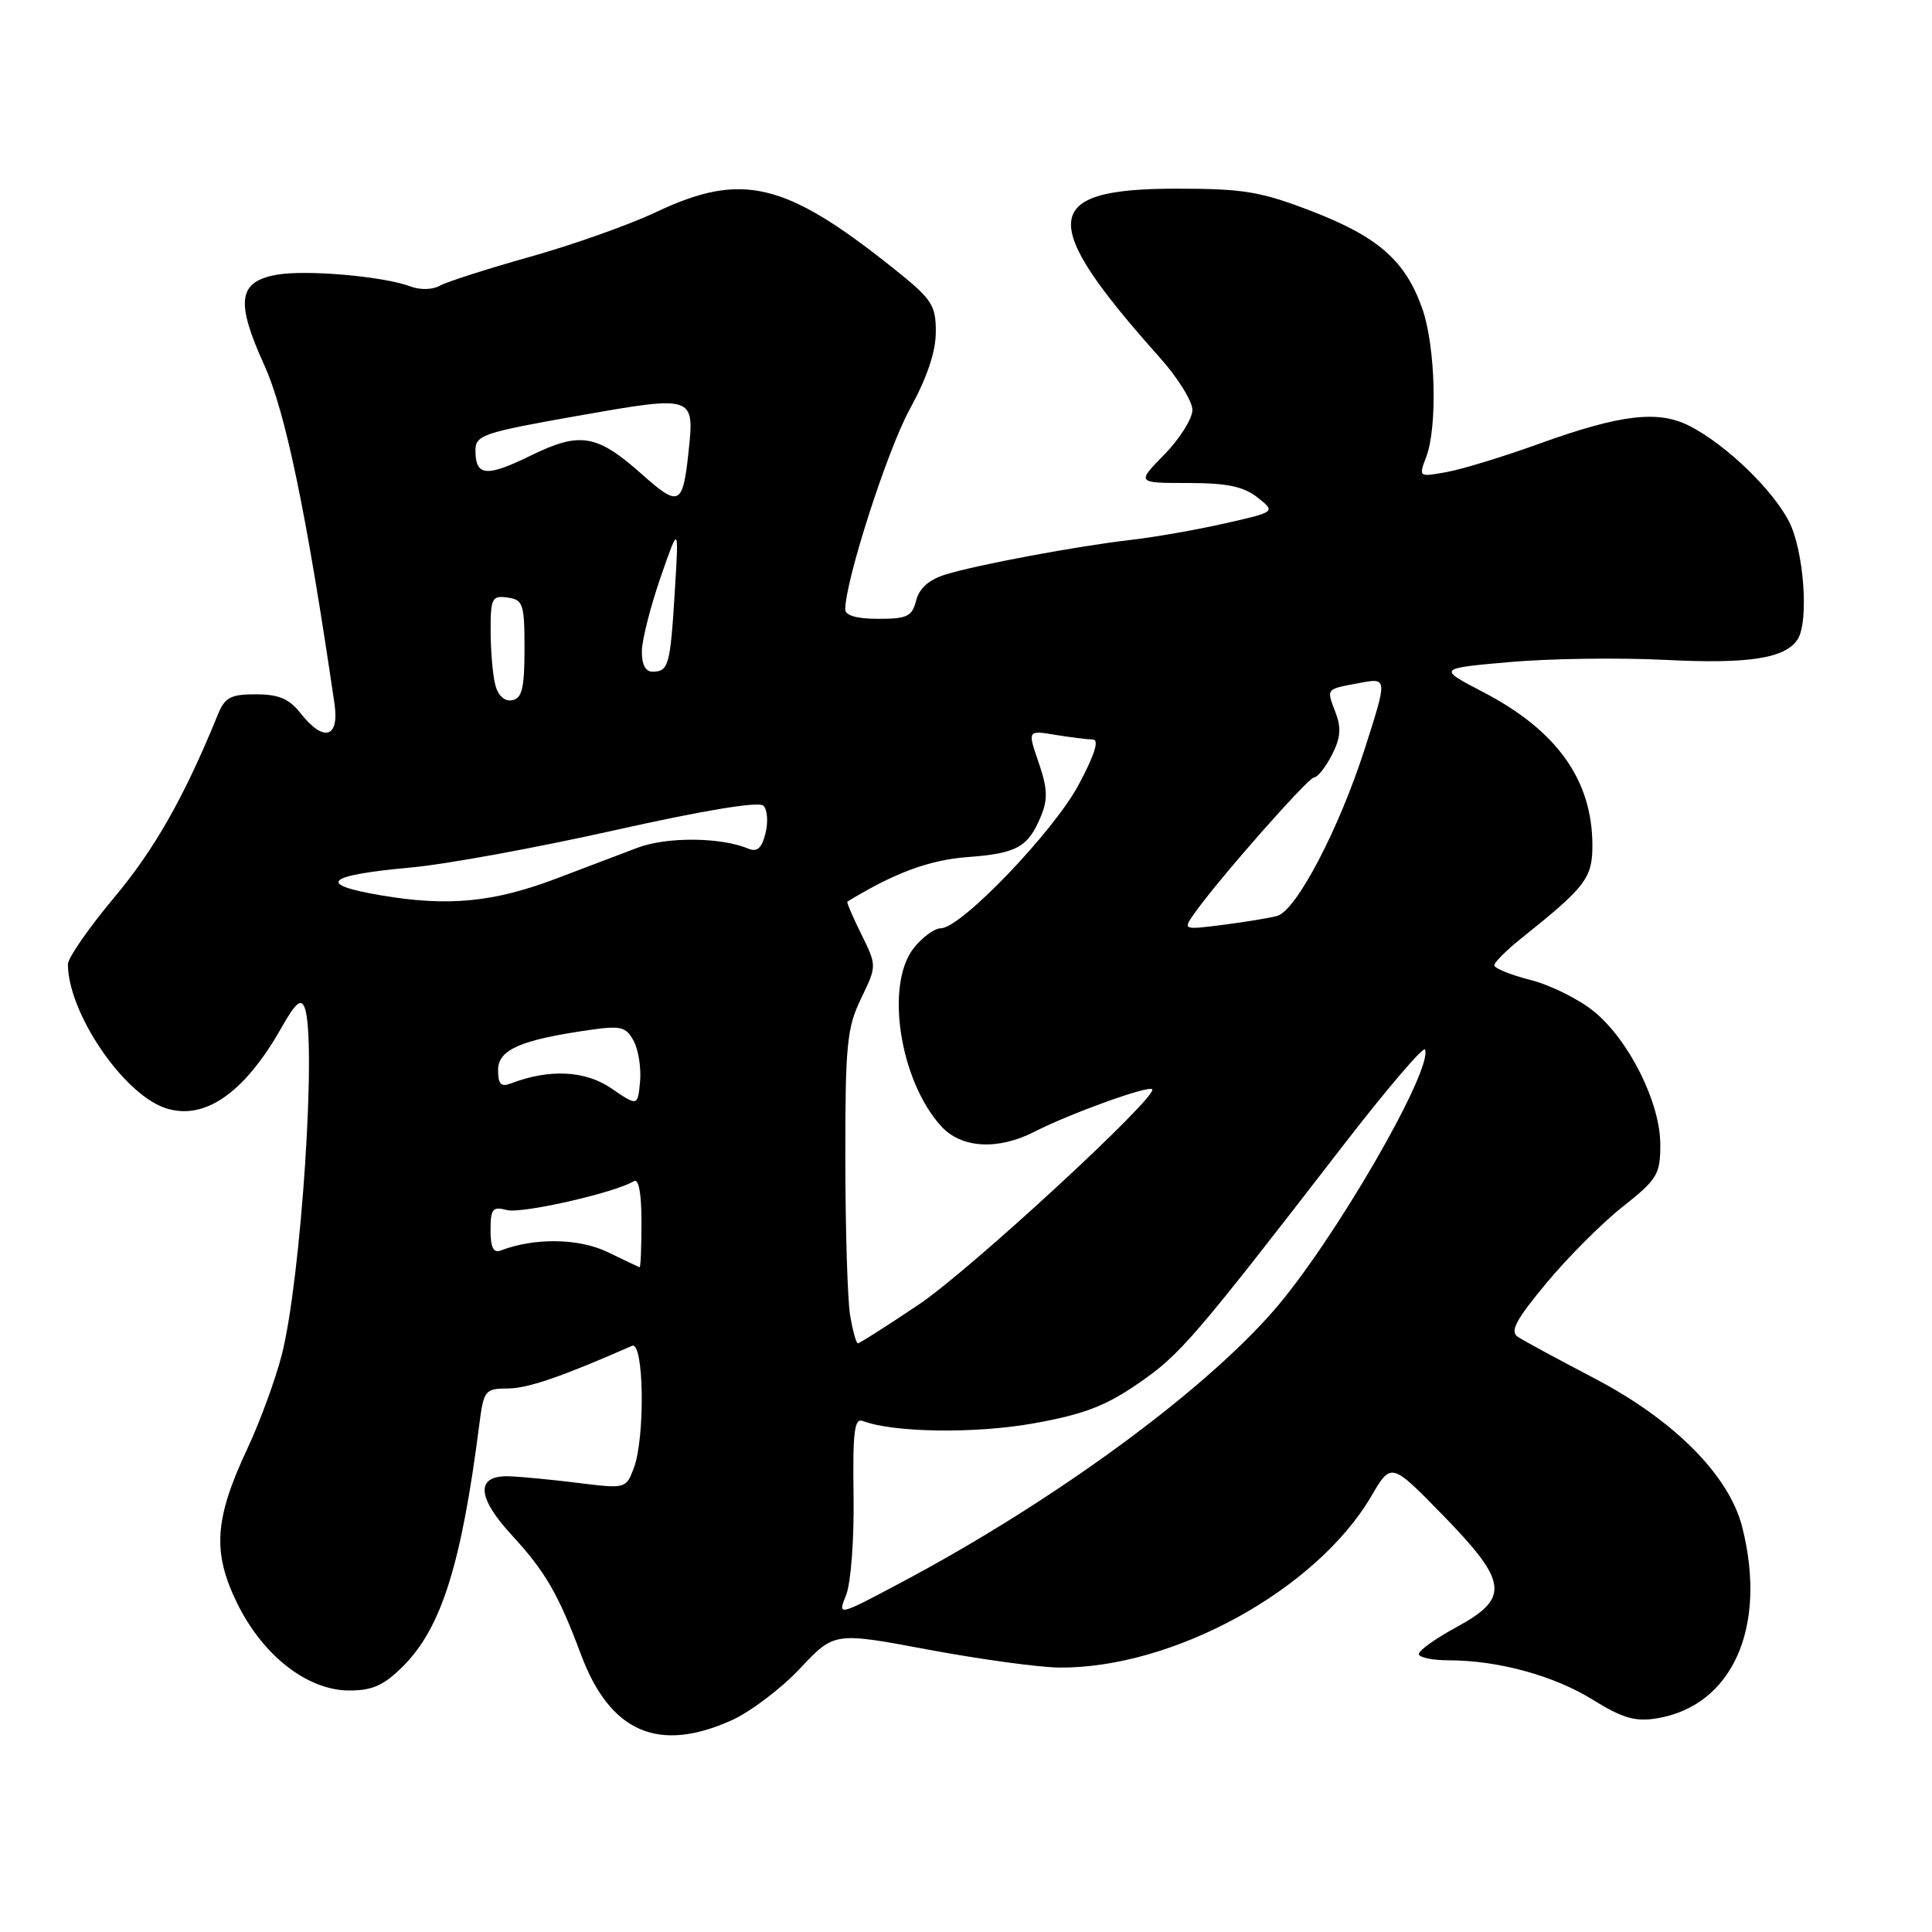 <?xml version="1.0" encoding="UTF-8" standalone="no"?>
<!DOCTYPE svg PUBLIC "-//W3C//DTD SVG 1.1//EN" "http://www.w3.org/Graphics/SVG/1.1/DTD/svg11.dtd" >
<svg xmlns="http://www.w3.org/2000/svg" xmlns:xlink="http://www.w3.org/1999/xlink" version="1.1" viewBox="0 0 256 256">
 <g >
 <path fill="currentColor"
d=" M 97.00 227.92 C 99.47 226.80 103.54 223.71 106.02 221.07 C 110.55 216.25 110.55 216.25 123.02 218.59 C 129.89 219.87 137.69 220.94 140.36 220.96 C 155.44 221.09 174.43 210.66 181.70 198.26 C 184.34 193.75 184.34 193.75 191.17 200.75 C 199.84 209.65 200.09 211.74 193.00 215.60 C 190.25 217.09 188.00 218.70 188.00 219.16 C 188.00 219.62 189.78 220.00 191.95 220.00 C 198.50 220.00 205.92 222.03 211.08 225.24 C 214.96 227.65 216.67 228.15 219.49 227.70 C 229.53 226.07 234.21 215.66 230.86 202.37 C 229.13 195.50 221.84 188.17 211.24 182.62 C 206.43 180.11 201.88 177.64 201.12 177.14 C 200.04 176.42 200.85 174.89 204.92 170.00 C 207.76 166.58 212.32 162.02 215.05 159.87 C 219.60 156.27 220.00 155.61 220.00 151.67 C 220.00 146.14 215.90 137.89 211.24 134.05 C 209.27 132.43 205.49 130.54 202.83 129.86 C 200.17 129.18 198.00 128.30 198.00 127.91 C 198.00 127.52 199.60 125.92 201.56 124.35 C 210.11 117.52 211.00 116.36 211.00 112.04 C 211.00 103.37 206.31 96.79 196.50 91.69 C 190.50 88.57 190.50 88.57 200.00 87.73 C 205.22 87.26 214.53 87.13 220.68 87.44 C 231.76 88.00 236.59 87.24 238.21 84.69 C 239.71 82.33 239.02 72.97 237.07 69.14 C 234.91 64.90 228.74 58.95 223.93 56.47 C 219.77 54.31 214.75 54.90 204.00 58.78 C 199.32 60.47 193.80 62.17 191.73 62.54 C 187.97 63.23 187.97 63.22 188.98 60.55 C 190.50 56.56 190.21 45.86 188.46 40.89 C 186.23 34.56 182.63 31.39 173.85 28.00 C 167.03 25.37 164.80 25.00 155.86 25.00 C 137.86 25.00 137.45 29.21 153.66 47.36 C 156.05 50.03 158.00 53.16 158.00 54.32 C 158.00 55.47 156.33 58.12 154.30 60.21 C 150.59 64.00 150.59 64.00 157.39 64.00 C 162.57 64.00 164.76 64.46 166.62 65.91 C 169.05 67.83 169.05 67.83 162.28 69.36 C 158.55 70.20 153.03 71.17 150.00 71.52 C 142.82 72.34 129.37 74.85 125.25 76.14 C 123.09 76.81 121.79 77.97 121.39 79.58 C 120.86 81.68 120.20 82.00 116.39 82.00 C 113.54 82.00 112.00 81.56 112.00 80.75 C 112.01 76.92 117.59 59.60 120.55 54.22 C 122.84 50.04 124.00 46.61 124.00 43.98 C 124.00 40.37 123.51 39.64 118.25 35.45 C 104.01 24.10 98.27 22.75 87.01 28.07 C 83.45 29.76 75.91 32.44 70.26 34.02 C 64.61 35.61 59.23 37.33 58.30 37.85 C 57.33 38.40 55.66 38.44 54.40 37.96 C 50.82 36.60 40.41 35.70 36.57 36.42 C 31.55 37.36 31.21 39.98 35.01 48.36 C 37.84 54.60 40.64 68.10 44.32 93.25 C 44.99 97.81 42.88 98.39 39.82 94.50 C 38.32 92.59 36.93 92.00 33.91 92.00 C 30.54 92.00 29.79 92.40 28.84 94.75 C 24.42 105.60 20.49 112.52 15.16 118.89 C 11.77 122.94 9.00 126.93 9.00 127.76 C 9.00 134.11 16.22 144.84 21.82 146.79 C 26.99 148.59 32.35 144.92 37.29 136.18 C 39.16 132.88 39.88 132.25 40.37 133.52 C 41.99 137.73 39.90 169.42 37.35 179.47 C 36.51 182.76 34.45 188.39 32.77 191.97 C 28.41 201.27 28.12 205.68 31.42 212.43 C 34.83 219.39 40.75 224.00 46.30 224.00 C 49.37 224.00 50.89 223.31 53.44 220.75 C 58.49 215.69 61.15 207.23 63.51 188.75 C 64.10 184.21 64.26 184.00 67.31 183.98 C 69.97 183.96 74.37 182.45 83.75 178.33 C 85.33 177.64 85.51 190.54 83.97 194.57 C 82.96 197.24 82.86 197.27 76.72 196.51 C 73.30 196.08 69.16 195.68 67.53 195.62 C 63.01 195.44 63.12 198.33 67.83 203.43 C 72.26 208.24 73.99 211.23 76.99 219.25 C 80.84 229.55 87.27 232.33 97.00 227.92 Z  M 112.12 211.34 C 112.75 209.75 113.19 203.92 113.10 198.13 C 112.98 189.79 113.21 187.87 114.30 188.28 C 118.34 189.83 129.18 189.99 136.92 188.61 C 143.58 187.42 146.48 186.31 150.85 183.30 C 156.37 179.51 158.25 177.32 178.00 151.75 C 183.78 144.27 188.65 138.57 188.83 139.07 C 189.85 141.88 176.58 164.74 168.72 173.72 C 159.14 184.67 139.51 199.00 119.52 209.63 C 110.98 214.17 110.98 214.17 112.12 211.34 Z  M 112.64 174.25 C 112.30 172.19 112.02 162.88 112.01 153.57 C 112.00 138.40 112.22 136.18 114.10 132.30 C 116.19 127.97 116.19 127.97 114.13 123.79 C 112.99 121.49 112.16 119.55 112.28 119.47 C 118.47 115.68 123.13 113.95 128.18 113.57 C 134.77 113.08 136.23 112.26 137.94 108.13 C 138.86 105.92 138.80 104.44 137.63 101.05 C 136.15 96.76 136.15 96.76 139.83 97.37 C 141.85 97.70 144.09 97.98 144.81 97.99 C 145.68 98.00 145.06 99.98 142.95 103.94 C 139.63 110.18 127.33 123.00 124.67 123.00 C 123.83 123.00 122.21 124.19 121.07 125.63 C 117.26 130.48 119.21 143.15 124.69 149.21 C 127.36 152.16 132.20 152.45 137.07 149.96 C 141.88 147.51 152.14 143.81 152.67 144.33 C 153.55 145.21 128.59 168.25 121.80 172.82 C 117.56 175.67 113.90 178.00 113.68 178.00 C 113.45 178.00 112.98 176.31 112.64 174.25 Z  M 80.50 165.90 C 76.70 164.07 70.83 163.98 66.37 165.69 C 65.38 166.07 65.00 165.31 65.00 162.99 C 65.00 160.17 65.27 159.84 67.18 160.34 C 69.15 160.85 81.51 158.04 83.99 156.51 C 84.63 156.11 85.00 158.10 85.00 161.94 C 85.00 165.27 84.89 167.96 84.75 167.92 C 84.61 167.87 82.70 166.97 80.50 165.90 Z  M 81.00 144.21 C 77.53 141.84 72.78 141.61 67.70 143.56 C 66.38 144.07 66.00 143.66 66.00 141.77 C 66.00 139.09 69.00 137.78 78.16 136.47 C 82.27 135.88 82.96 136.05 83.97 137.94 C 84.60 139.12 84.98 141.55 84.81 143.34 C 84.50 146.60 84.50 146.60 81.00 144.21 Z  M 158.25 121.05 C 161.31 116.68 173.35 103.00 174.14 103.00 C 174.58 103.00 175.63 101.68 176.47 100.06 C 177.63 97.82 177.75 96.46 176.97 94.42 C 175.74 91.18 175.61 91.35 180.18 90.49 C 183.85 89.81 183.85 89.81 180.86 99.15 C 177.43 109.85 171.78 120.64 169.24 121.36 C 168.28 121.63 165.08 122.16 162.11 122.54 C 156.74 123.22 156.73 123.22 158.25 121.05 Z  M 50.50 118.64 C 41.82 117.17 43.12 115.98 54.54 114.94 C 59.07 114.53 71.20 112.31 81.49 110.00 C 93.31 107.36 100.56 106.16 101.16 106.76 C 101.68 107.28 101.81 108.93 101.43 110.41 C 100.93 112.42 100.33 112.94 99.13 112.44 C 95.51 110.92 88.36 110.87 84.50 112.32 C 82.30 113.15 77.50 114.97 73.83 116.37 C 65.46 119.56 59.41 120.15 50.50 118.64 Z  M 65.64 90.80 C 65.30 89.53 65.02 86.33 65.01 83.68 C 65.00 79.25 65.18 78.89 67.25 79.18 C 69.32 79.47 69.50 80.02 69.50 85.99 C 69.50 91.17 69.17 92.54 67.88 92.78 C 66.88 92.98 66.02 92.21 65.64 90.80 Z  M 85.05 86.25 C 85.08 84.74 86.20 80.35 87.53 76.50 C 89.96 69.50 89.96 69.50 89.41 78.46 C 88.81 88.21 88.59 89.00 86.44 89.00 C 85.52 89.00 85.02 88.00 85.05 86.25 Z  M 85.10 62.88 C 79.09 57.53 76.88 57.15 70.30 60.38 C 64.45 63.25 63.00 63.11 63.00 59.69 C 63.00 57.65 63.99 57.32 76.60 55.09 C 91.99 52.38 92.03 52.39 91.24 59.84 C 90.48 66.99 89.99 67.23 85.10 62.88 Z "/>
</g>
</svg>
